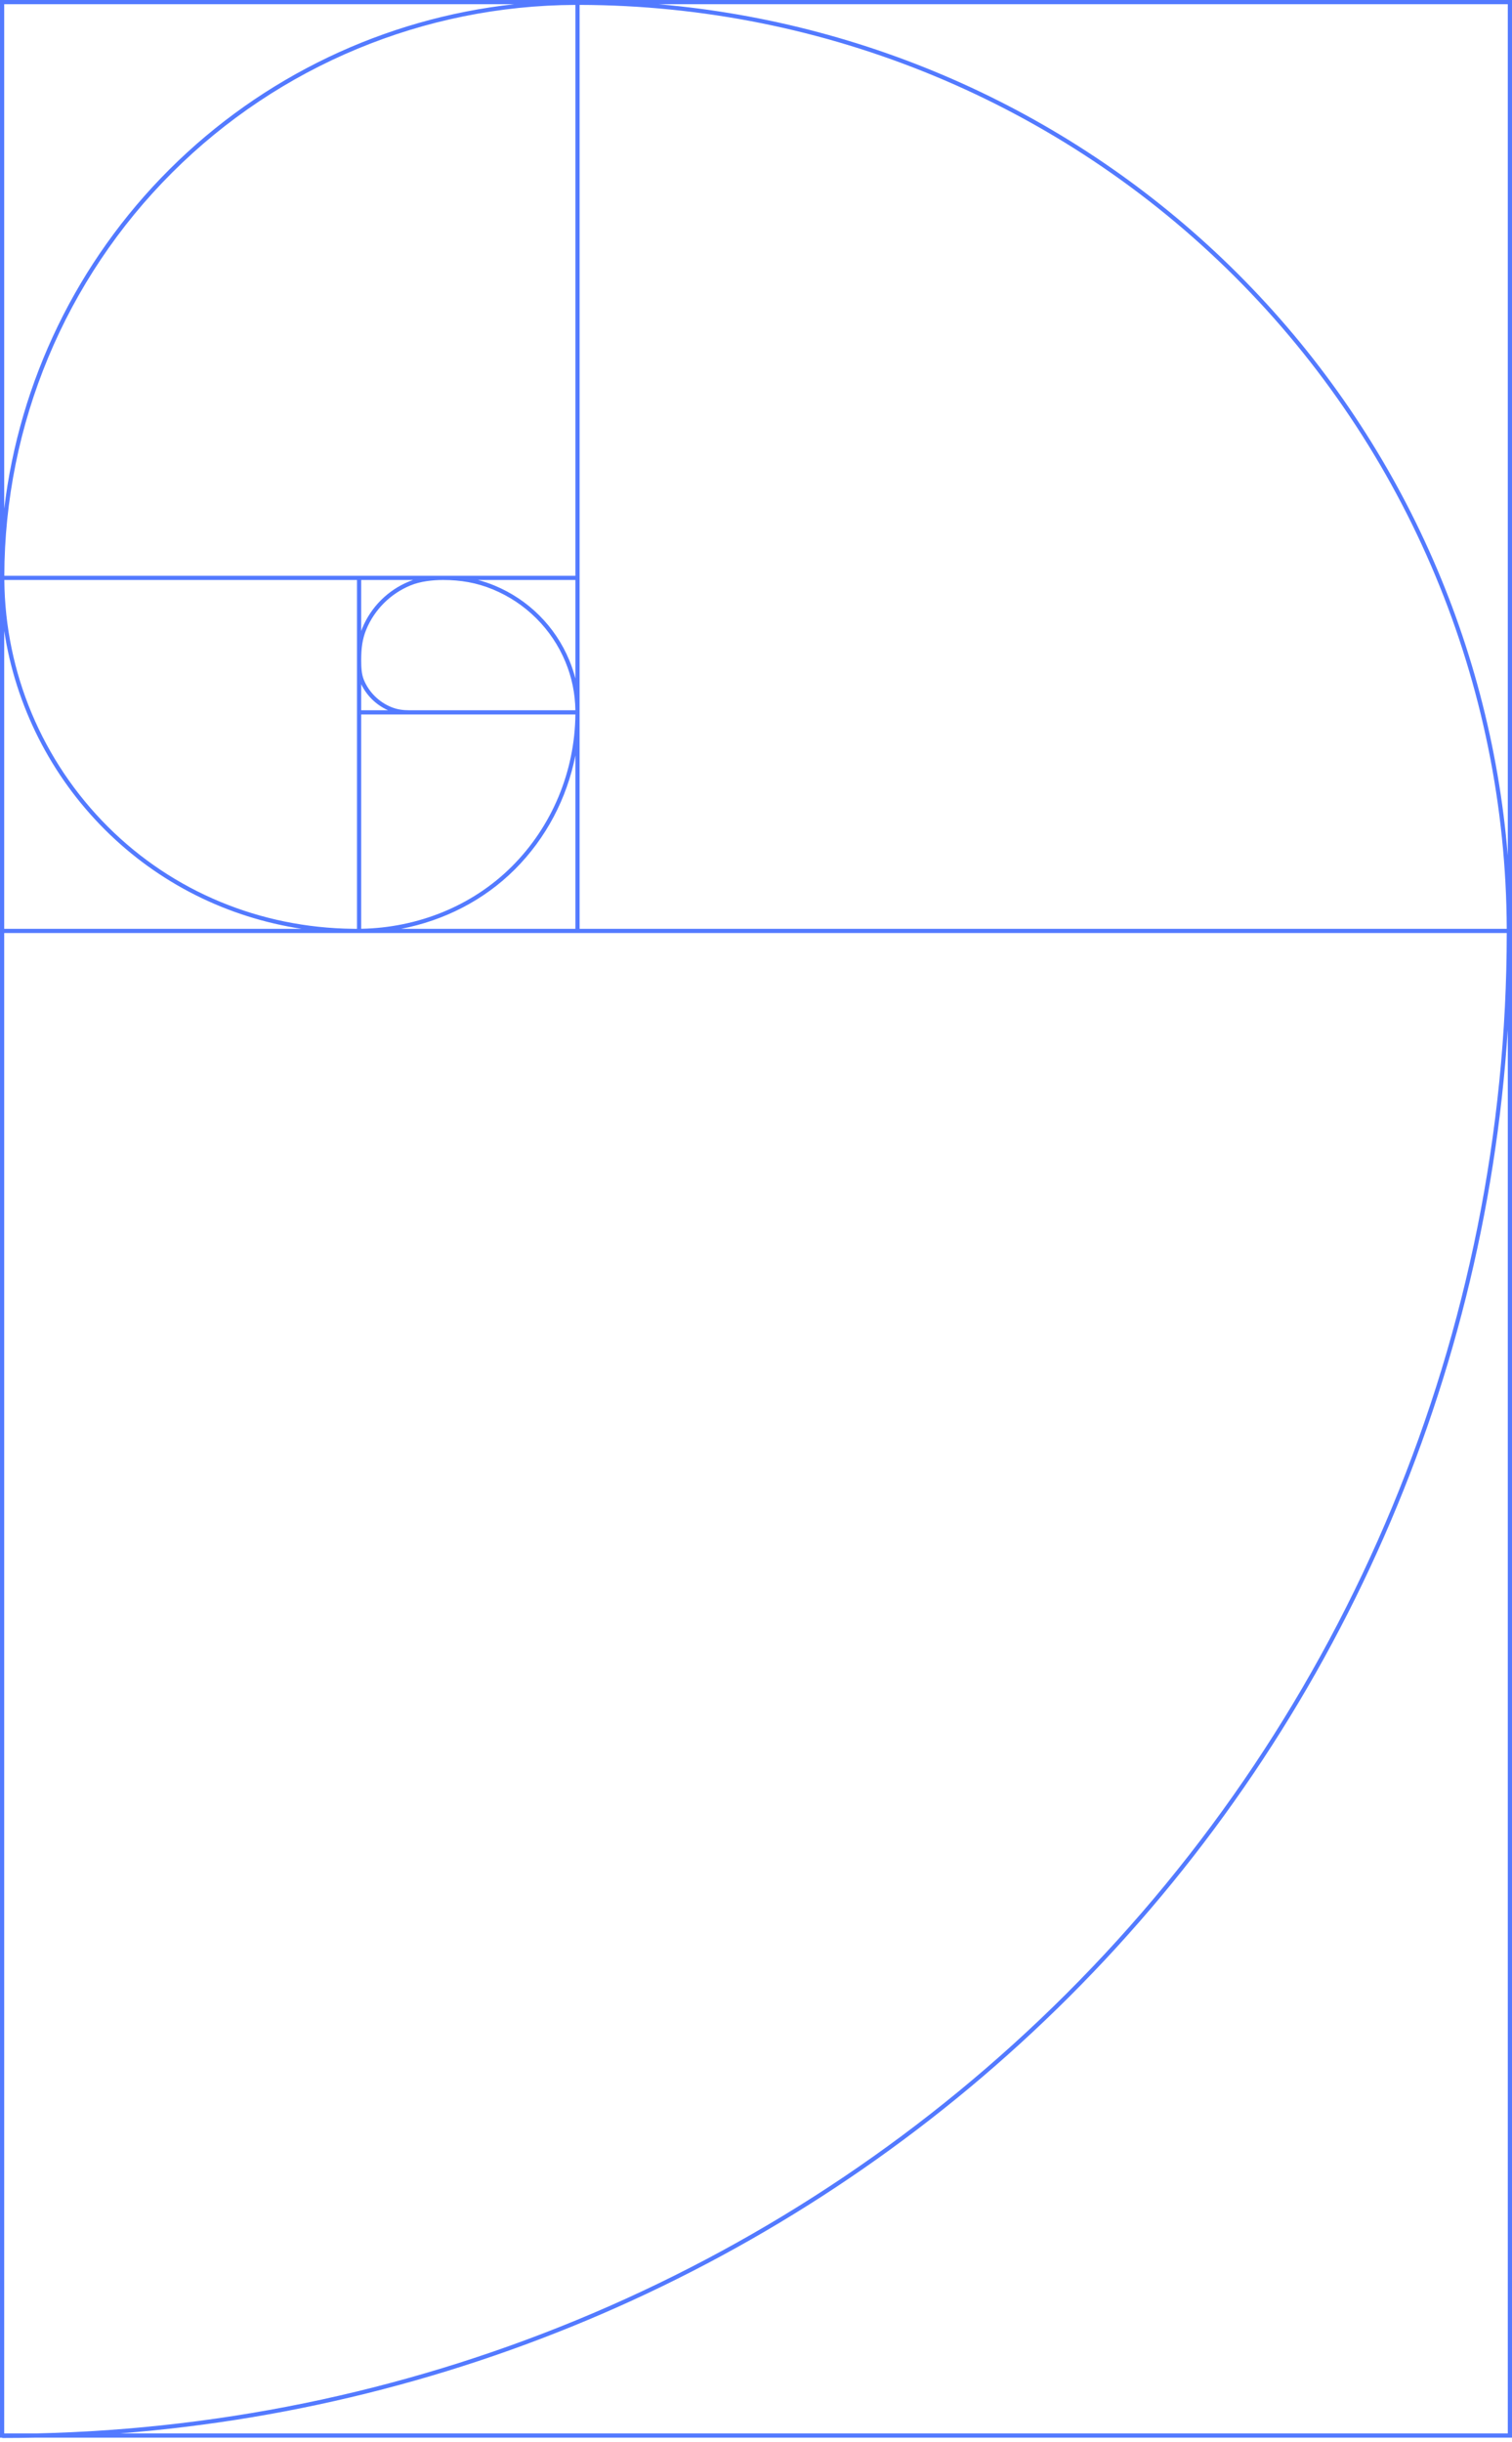 <?xml version="1.0" encoding="UTF-8"?> <svg xmlns="http://www.w3.org/2000/svg" width="360" height="581" viewBox="0 0 360 581" fill="none"> <path fill-rule="evenodd" clip-rule="evenodd" d="M360 221L360 221L360 1L360 1L360 0L360 0L359 4.37227e-08L138 9.70394e-06L137 9.74764e-06L1 1.56924e-05L-2.53565e-05 1.57361e-05L-2.53128e-05 1L-3.05652e-05 579L-3.05215e-05 580L0.528 580L0.528 580.09C3.215 580.09 5.898 580.06 8.578 580L359 580L360 580L360 580L360 579L360 579L360 222L360 222L360 221ZM1 579L1 222L84.936 222L85 222L85 222L86 222L137 222L138 222L358.751 222C358.698 316.687 320.963 407.484 253.831 474.442C188.548 539.555 100.662 576.941 8.567 579L1 579ZM1 221L1 150.12C3.718 167.922 12.061 184.525 24.983 197.414C37.81 210.207 54.157 218.303 71.791 221L1 221ZM1 121.046L1 1L122.412 1C91.507 4.411 62.503 18.2 40.306 40.339C18.393 62.194 4.64 90.666 1 121.046ZM359 203.579L359 1L156.784 1C208.666 5.496 257.554 28.066 294.667 65.082C332.012 102.33 354.692 151.471 359 203.579ZM28.536 579L359 579L359 244.974C353.378 331.539 316.407 413.441 254.537 475.15C193.802 535.726 113.559 572.371 28.536 579ZM358.75 221L138 221L138 170L138 169.5L138 169L138 138L138 137L138 1.168C196.504 1.289 252.584 24.521 293.961 65.79C335.256 106.978 358.538 162.774 358.75 221ZM137 221L95.521 221C105.681 219.045 115.172 214.254 122.571 206.874C130.023 199.441 134.994 189.947 137 179.752L137 221ZM85 221C84.906 221 84.811 221 84.716 221L84.527 220.999L84.352 220.998L84.166 220.996L84.002 220.994C62.035 220.744 41.242 212.218 25.69 196.706C10.059 181.116 1.209 160.028 1.032 138L85 138L85 156.861L85 157L85 157.183L85 169L85 170L85 221ZM137 137L137 1.169C100.99 1.311 66.485 15.64 41.012 41.047C15.487 66.505 1.115 101.006 1.029 137L85 137L86 137L105.5 137L105.5 137L137 137ZM137 161.449L137 138L113.802 138C115.118 138.342 116.426 138.779 117.74 139.322C121.73 140.97 125.355 143.386 128.409 146.432C131.462 149.477 133.885 153.093 135.537 157.073C136.134 158.511 136.621 159.969 137 161.449ZM86 138L98.36 138C98.013 138.114 97.671 138.239 97.339 138.376C94.861 139.4 92.609 140.901 90.712 142.793C88.815 144.685 87.31 146.931 86.283 149.404C86.181 149.649 86.087 149.893 86 150.138L86 138ZM105.5 138L105.5 138C109.696 138 113.498 138.651 117.358 140.246C121.227 141.844 124.742 144.187 127.702 147.14C130.663 150.093 133.012 153.598 134.614 157.456C136.152 161.159 136.936 165.003 136.996 169L97.5 169C95.909 169 94.541 168.81 93.107 168.217C91.657 167.618 90.339 166.74 89.229 165.632C88.119 164.525 87.238 163.211 86.637 161.764C86.075 160.41 86.004 158.76 86 157.171L86 156.863C86.009 154.339 86.258 152.071 87.207 149.787C88.183 147.436 89.614 145.3 91.418 143.501C93.222 141.701 95.364 140.274 97.721 139.3C100.054 138.336 102.916 138 105.5 138ZM88.522 166.341C87.485 165.306 86.633 164.104 86 162.788L86 169L92.396 169C90.954 168.357 89.641 167.456 88.522 166.341ZM86 170L86 220.991C99.4 220.747 112.39 215.616 121.865 206.166C131.462 196.594 136.867 183.53 136.997 170L97.5 170L86 170Z" fill="#537AFF"></path> </svg> 